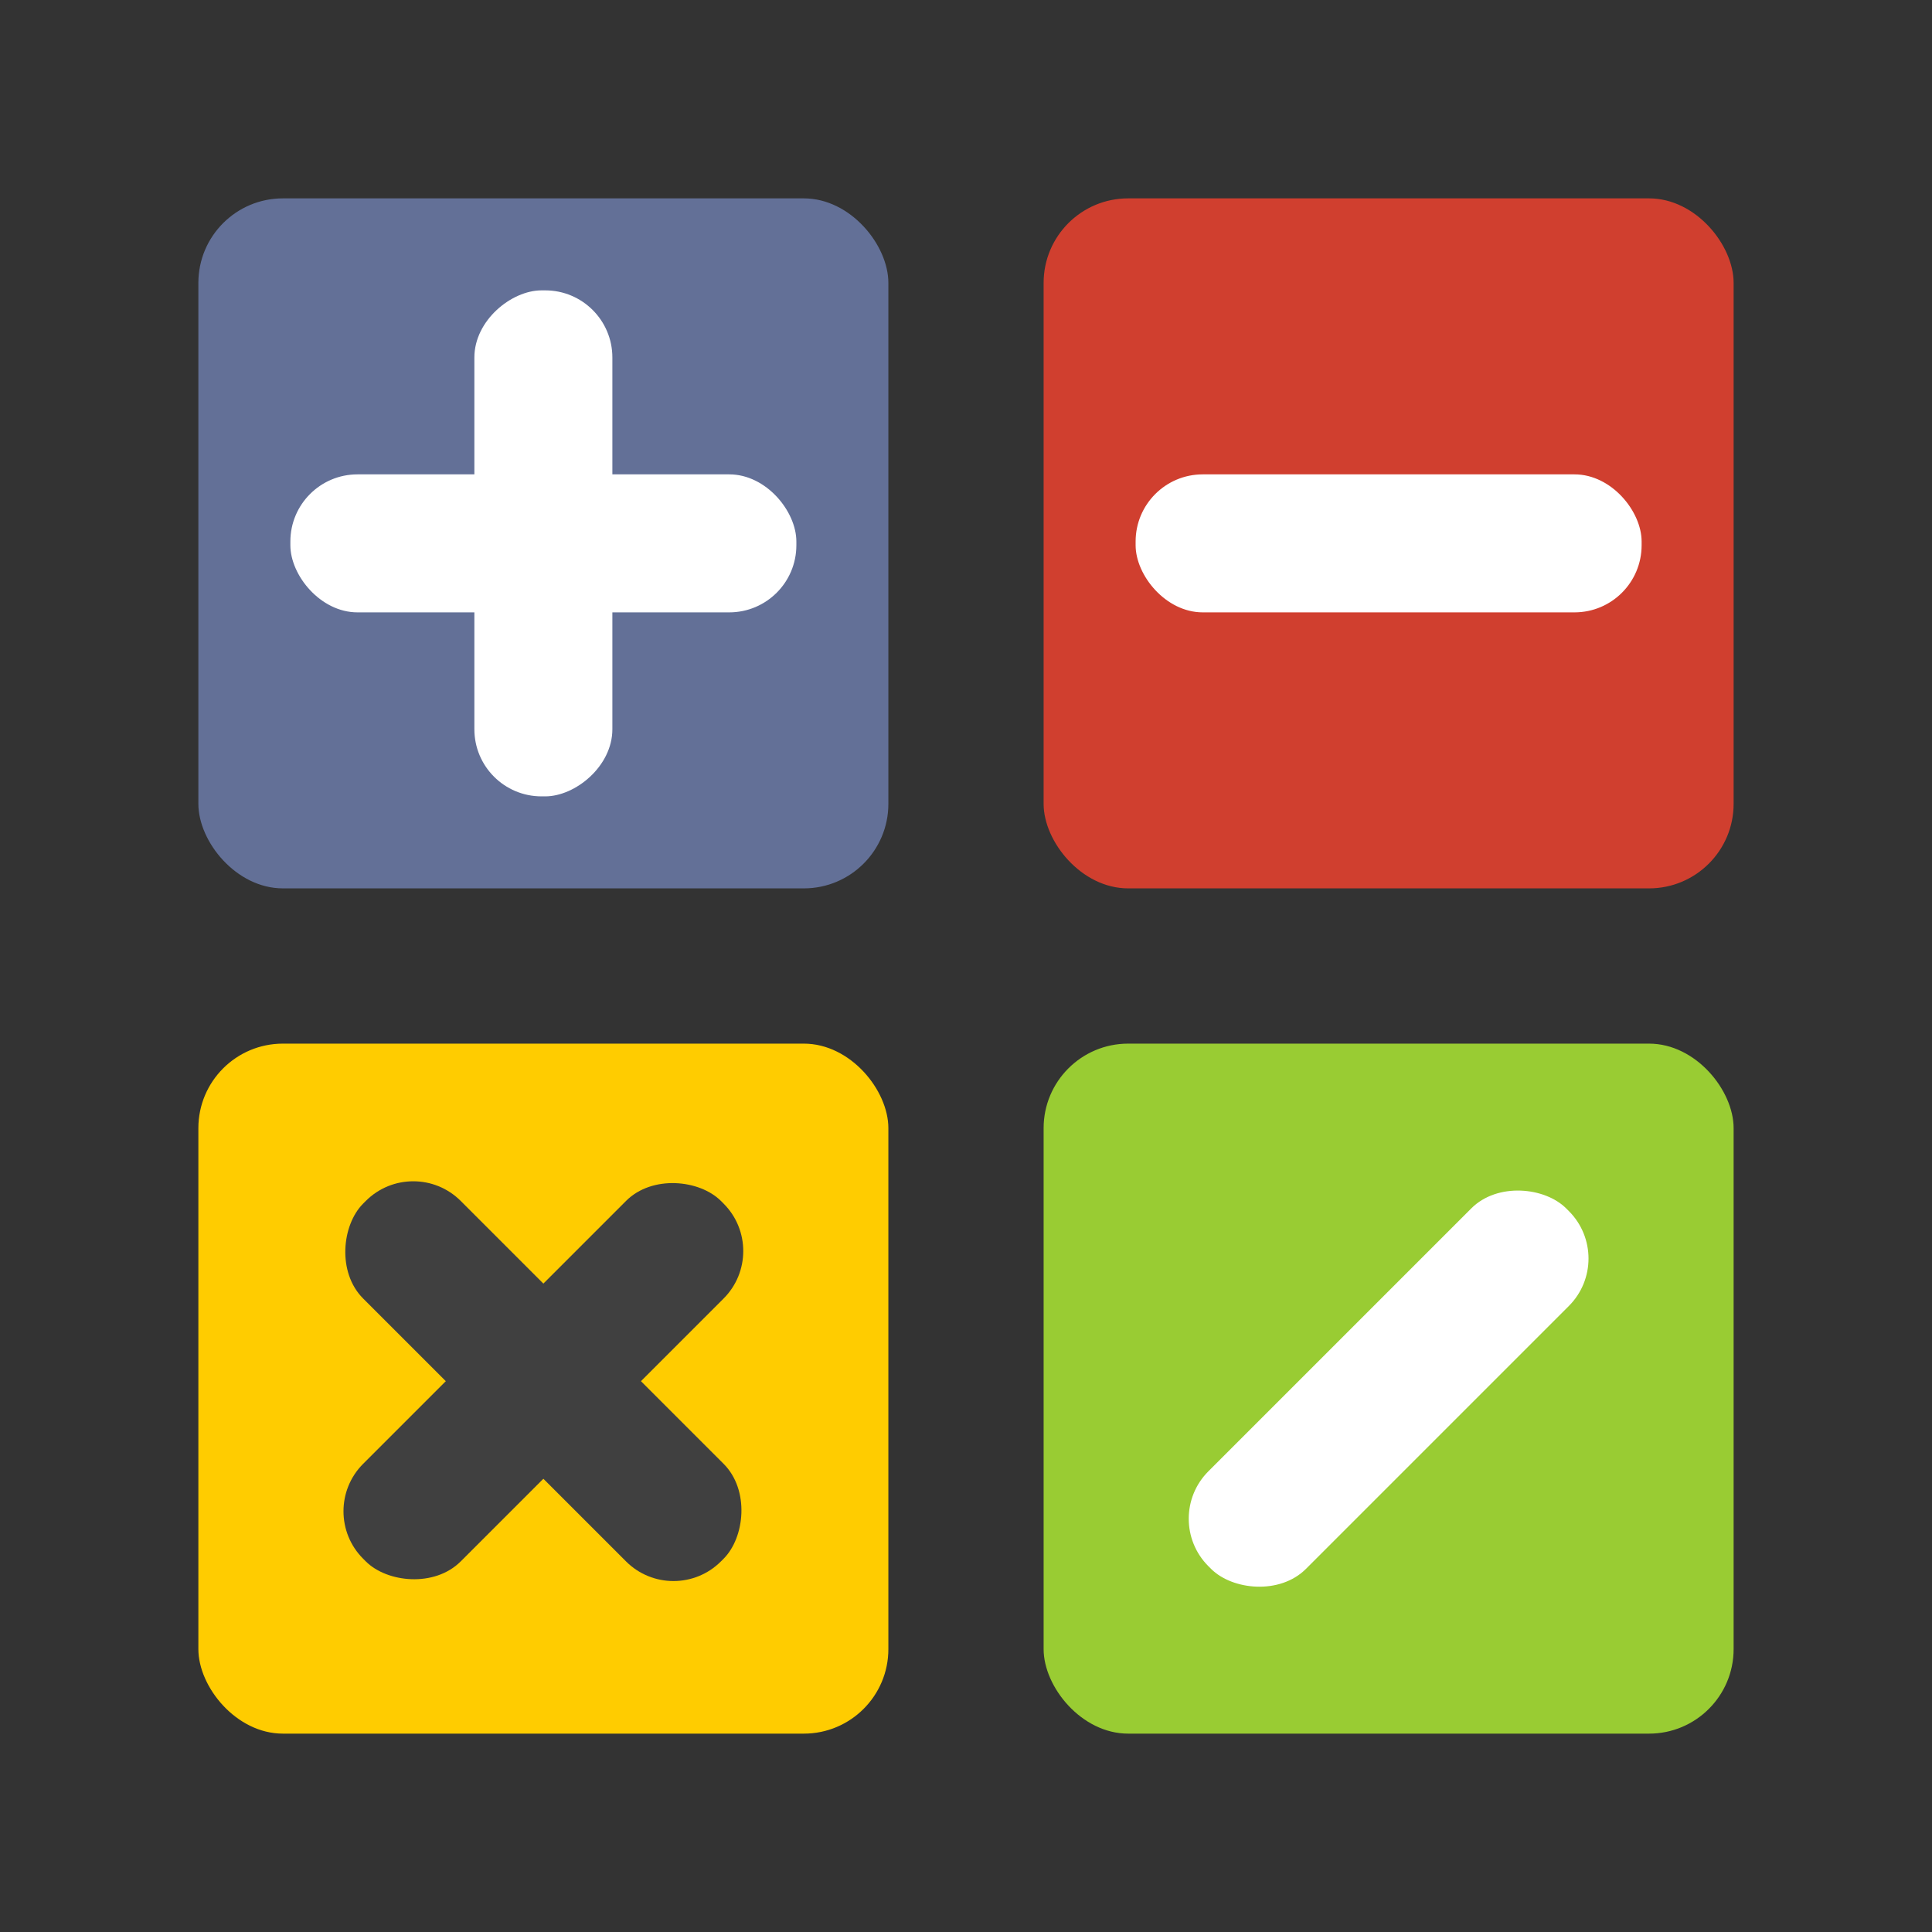 <?xml version="1.0" encoding="UTF-8" standalone="no"?>
<!-- Created with Inkscape (http://www.inkscape.org/) -->

<svg
   width="210mm"
   height="210mm"
   viewBox="0 0 210 210"
   version="1.1"
   id="svg5"
   inkscape:version="1.1.1 (c3084ef, 2021-09-22)"
   sodipodi:docname="logo.svg"
   inkscape:export-filename="/Users/Kirthmas/Desktop/Programming/Frontend Mentor/calculator-app-main/calculator/public/favicon.ico"
   inkscape:export-xdpi="7.7399998"
   inkscape:export-ydpi="7.7399998"
   xmlns:inkscape="http://www.inkscape.org/namespaces/inkscape"
   xmlns:sodipodi="http://sodipodi.sourceforge.net/DTD/sodipodi-0.dtd"
   xmlns="http://www.w3.org/2000/svg"
   xmlns:svg="http://www.w3.org/2000/svg">
  <rect x="0" y="0" width="210" height="210" fill="#333333" stroke="none"/>
  <sodipodi:namedview
     id="namedview7"
     pagecolor="#505050"
     bordercolor="#eeeeee"
     borderopacity="1"
     inkscape:pageshadow="0"
     inkscape:pageopacity="0"
     inkscape:pagecheckerboard="0"
     inkscape:document-units="mm"
     showgrid="true"
     inkscape:snap-page="true"
     inkscape:zoom="0.5253869"
     inkscape:cx="370.20336"
     inkscape:cy="396.85039"
     inkscape:window-width="1280"
     inkscape:window-height="675"
     inkscape:window-x="0"
     inkscape:window-y="25"
     inkscape:window-maximized="0"
     inkscape:current-layer="g1017"
     inkscape:snap-bbox="true"
     inkscape:snap-bbox-midpoints="true"
     inkscape:snap-nodes="false"
     inkscape:snap-global="true">
    <inkscape:grid
       type="xygrid"
       id="grid4264"
       units="mm"
       spacingx="6.562"
       spacingy="6.562"
       enabled="false" />
  </sodipodi:namedview>
  <defs
     id="defs2" />
  <g
     inkscape:groupmode="layer"
     id="layer2"
     inkscape:label="BG"
     style="display:none"
     sodipodi:insensitive="true">
    <rect
       style="fill:#ffffff;stroke-width:1;stroke-linecap:round;stroke-linejoin:round;paint-order:stroke markers fill;stop-color:#000000"
       id="rect970"
       width="210"
       height="210"
       x="0"
       y="0"
       rx="3856.17"
       ry="0.001" />
  </g>
  <g
     inkscape:label="Layer 1"
     inkscape:groupmode="layer"
     id="layer1">
    <g
       id="g4269"
       transform="translate(-1.259,0.471)">
      <rect
         style="fill:#637097;fill-opacity:1;stroke-width:1;stroke-linecap:round;stroke-linejoin:round;paint-order:stroke markers fill;stop-color:#000000"
         id="rect994"
         width="75"
         height="75"
         x="22.821"
         y="21.091"
         ry="9.188"
         rx="9.188" />
      <rect
         style="fill:#ffffff;stroke-width:1;stroke-linecap:round;stroke-linejoin:round;paint-order:stroke markers fill;stop-color:#000000"
         id="rect1494"
         width="55"
         height="15"
         x="32.821"
         y="51.091"
         ry="7.296"
         rx="7.296" />
      <rect
         style="fill:#ffffff;stroke-width:1;stroke-linecap:round;stroke-linejoin:round;paint-order:stroke markers fill;stop-color:#000000"
         id="rect1604"
         width="55"
         height="15"
         x="31.091"
         y="-67.821"
         ry="7.296"
         rx="7.296"
         transform="rotate(90)" />
    </g>
    <g
       id="g923"
       transform="translate(-8.559,0.471)">
      <rect
         style="fill:#d03f2f;fill-opacity:1;stroke-width:1;stroke-linecap:round;stroke-linejoin:round;paint-order:stroke markers fill;stop-color:#000000"
         id="rect2898"
         width="75"
         height="75"
         x="121.996"
         y="21.091"
         ry="9.188"
         rx="9.188" />
      <rect
         style="fill:#ffffff;stroke-width:1;stroke-linecap:round;stroke-linejoin:round;paint-order:stroke markers fill;stop-color:#000000"
         id="rect1610"
         width="55"
         height="15"
         x="131.996"
         y="51.091"
         ry="7.296"
         rx="7.296" />
    </g>
    <g
       id="g1017"
       transform="translate(-1.259,8.845)">
      <rect
         style="fill:#ffcc00;stroke-width:1;stroke-linecap:round;stroke-linejoin:round;paint-order:stroke markers fill;stop-color:#000000"
         id="rect2900"
         width="75"
         height="75"
         x="22.821"
         y="104.593"
         ry="9.188"
         rx="9.188" />
      <g
         id="g1011"
         style="fill:#404040">
        <rect
           style="fill:#404040;stroke-width:1;stroke-linecap:round;stroke-linejoin:round;paint-order:stroke markers fill;stop-color:#000000"
           id="rect3429"
           width="55"
           height="15"
           x="115.055"
           y="49.748"
           ry="7.296"
           rx="7.296"
           transform="rotate(45)" />
        <rect
           style="fill:#404040;stroke-width:1;stroke-linecap:round;stroke-linejoin:round;paint-order:stroke markers fill;stop-color:#000000"
           id="rect3431"
           width="55"
           height="15"
           x="29.748"
           y="-150.055"
           ry="7.296"
           rx="7.296"
           transform="rotate(135)" />
      </g>
    </g>
    <g
       id="g1041"
       transform="translate(-8.559,8.845)">
      <rect
         style="fill:#99cc33;stroke-width:1;stroke-linecap:round;stroke-linejoin:round;paint-order:stroke markers fill;stop-color:#000000"
         id="rect2902"
         width="75"
         height="75"
         x="121.996"
         y="104.593"
         ry="9.188"
         rx="9.188" />
      <rect
         style="fill:#ffffff;stroke-width:1;stroke-linecap:round;stroke-linejoin:round;paint-order:stroke markers fill;stop-color:#000000"
         id="rect3433"
         width="55"
         height="15"
         x="-39.806"
         y="-220.756"
         ry="7.296"
         rx="7.296"
         transform="rotate(135)" />
    </g>
  </g>
</svg>
